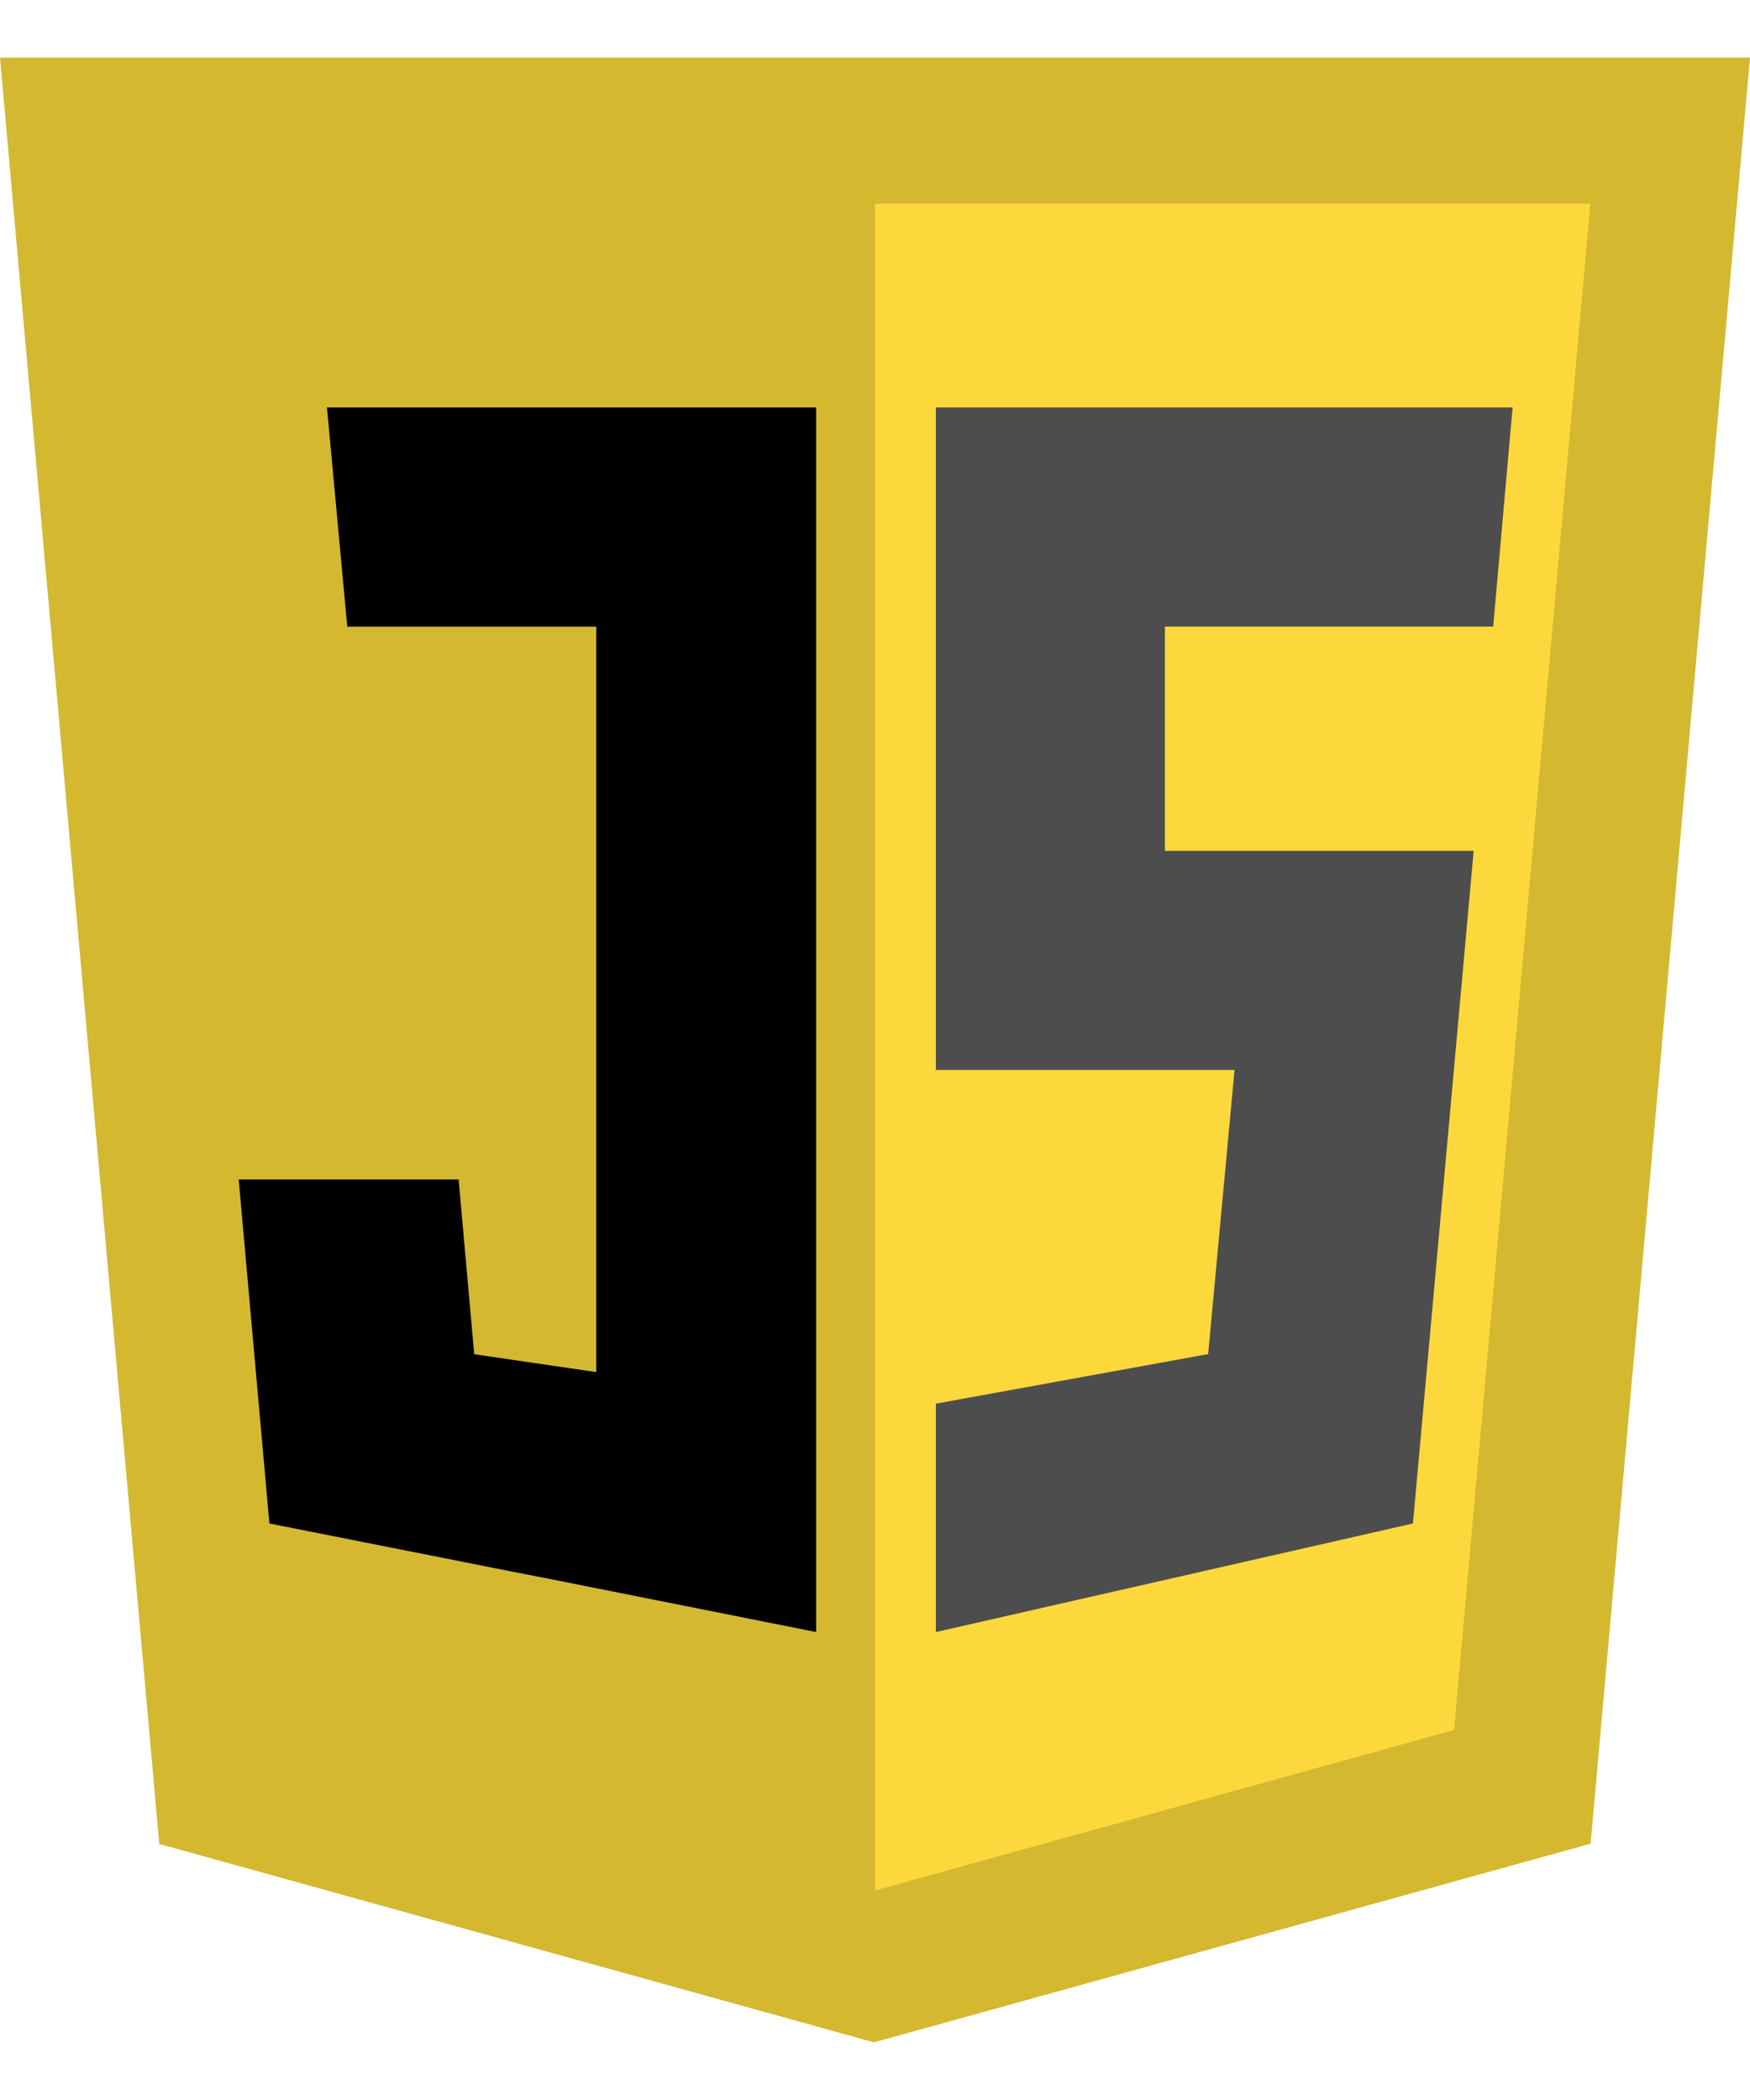 <svg xmlns="http://www.w3.org/2000/svg" width="20" height="24" viewBox="0 0 297.45 337.341">
  <g fill="none">
    <path d="M27.071 303.62L0 0h297.45l-27.096 303.571-121.811 33.77L27.071 303.62zm0 0" fill="#d4b830"/>
    <path d="M148.727 311.529l98.427-27.288 23.157-259.415H148.727v286.703zm0 0" fill="#fdd83c"/>
    <path d="M250.48 134.826h-52.479V96.694h55.797l3.303-37.239h-98.033v112.607h50.768l-4.484 48.294-46.284 8.426v38.819l81.091-18.451z" fill="#4d4d4d"/>
    <path d="M138.725 59.455H55.574l3.453 37.254h42.319v126.707l-20.741-3.035-2.652-29.698H40.574l5.216 58.467c92.935 18.45.352-.014 92.935 18.45z" fill="#000"/>
  </g>
</svg>
